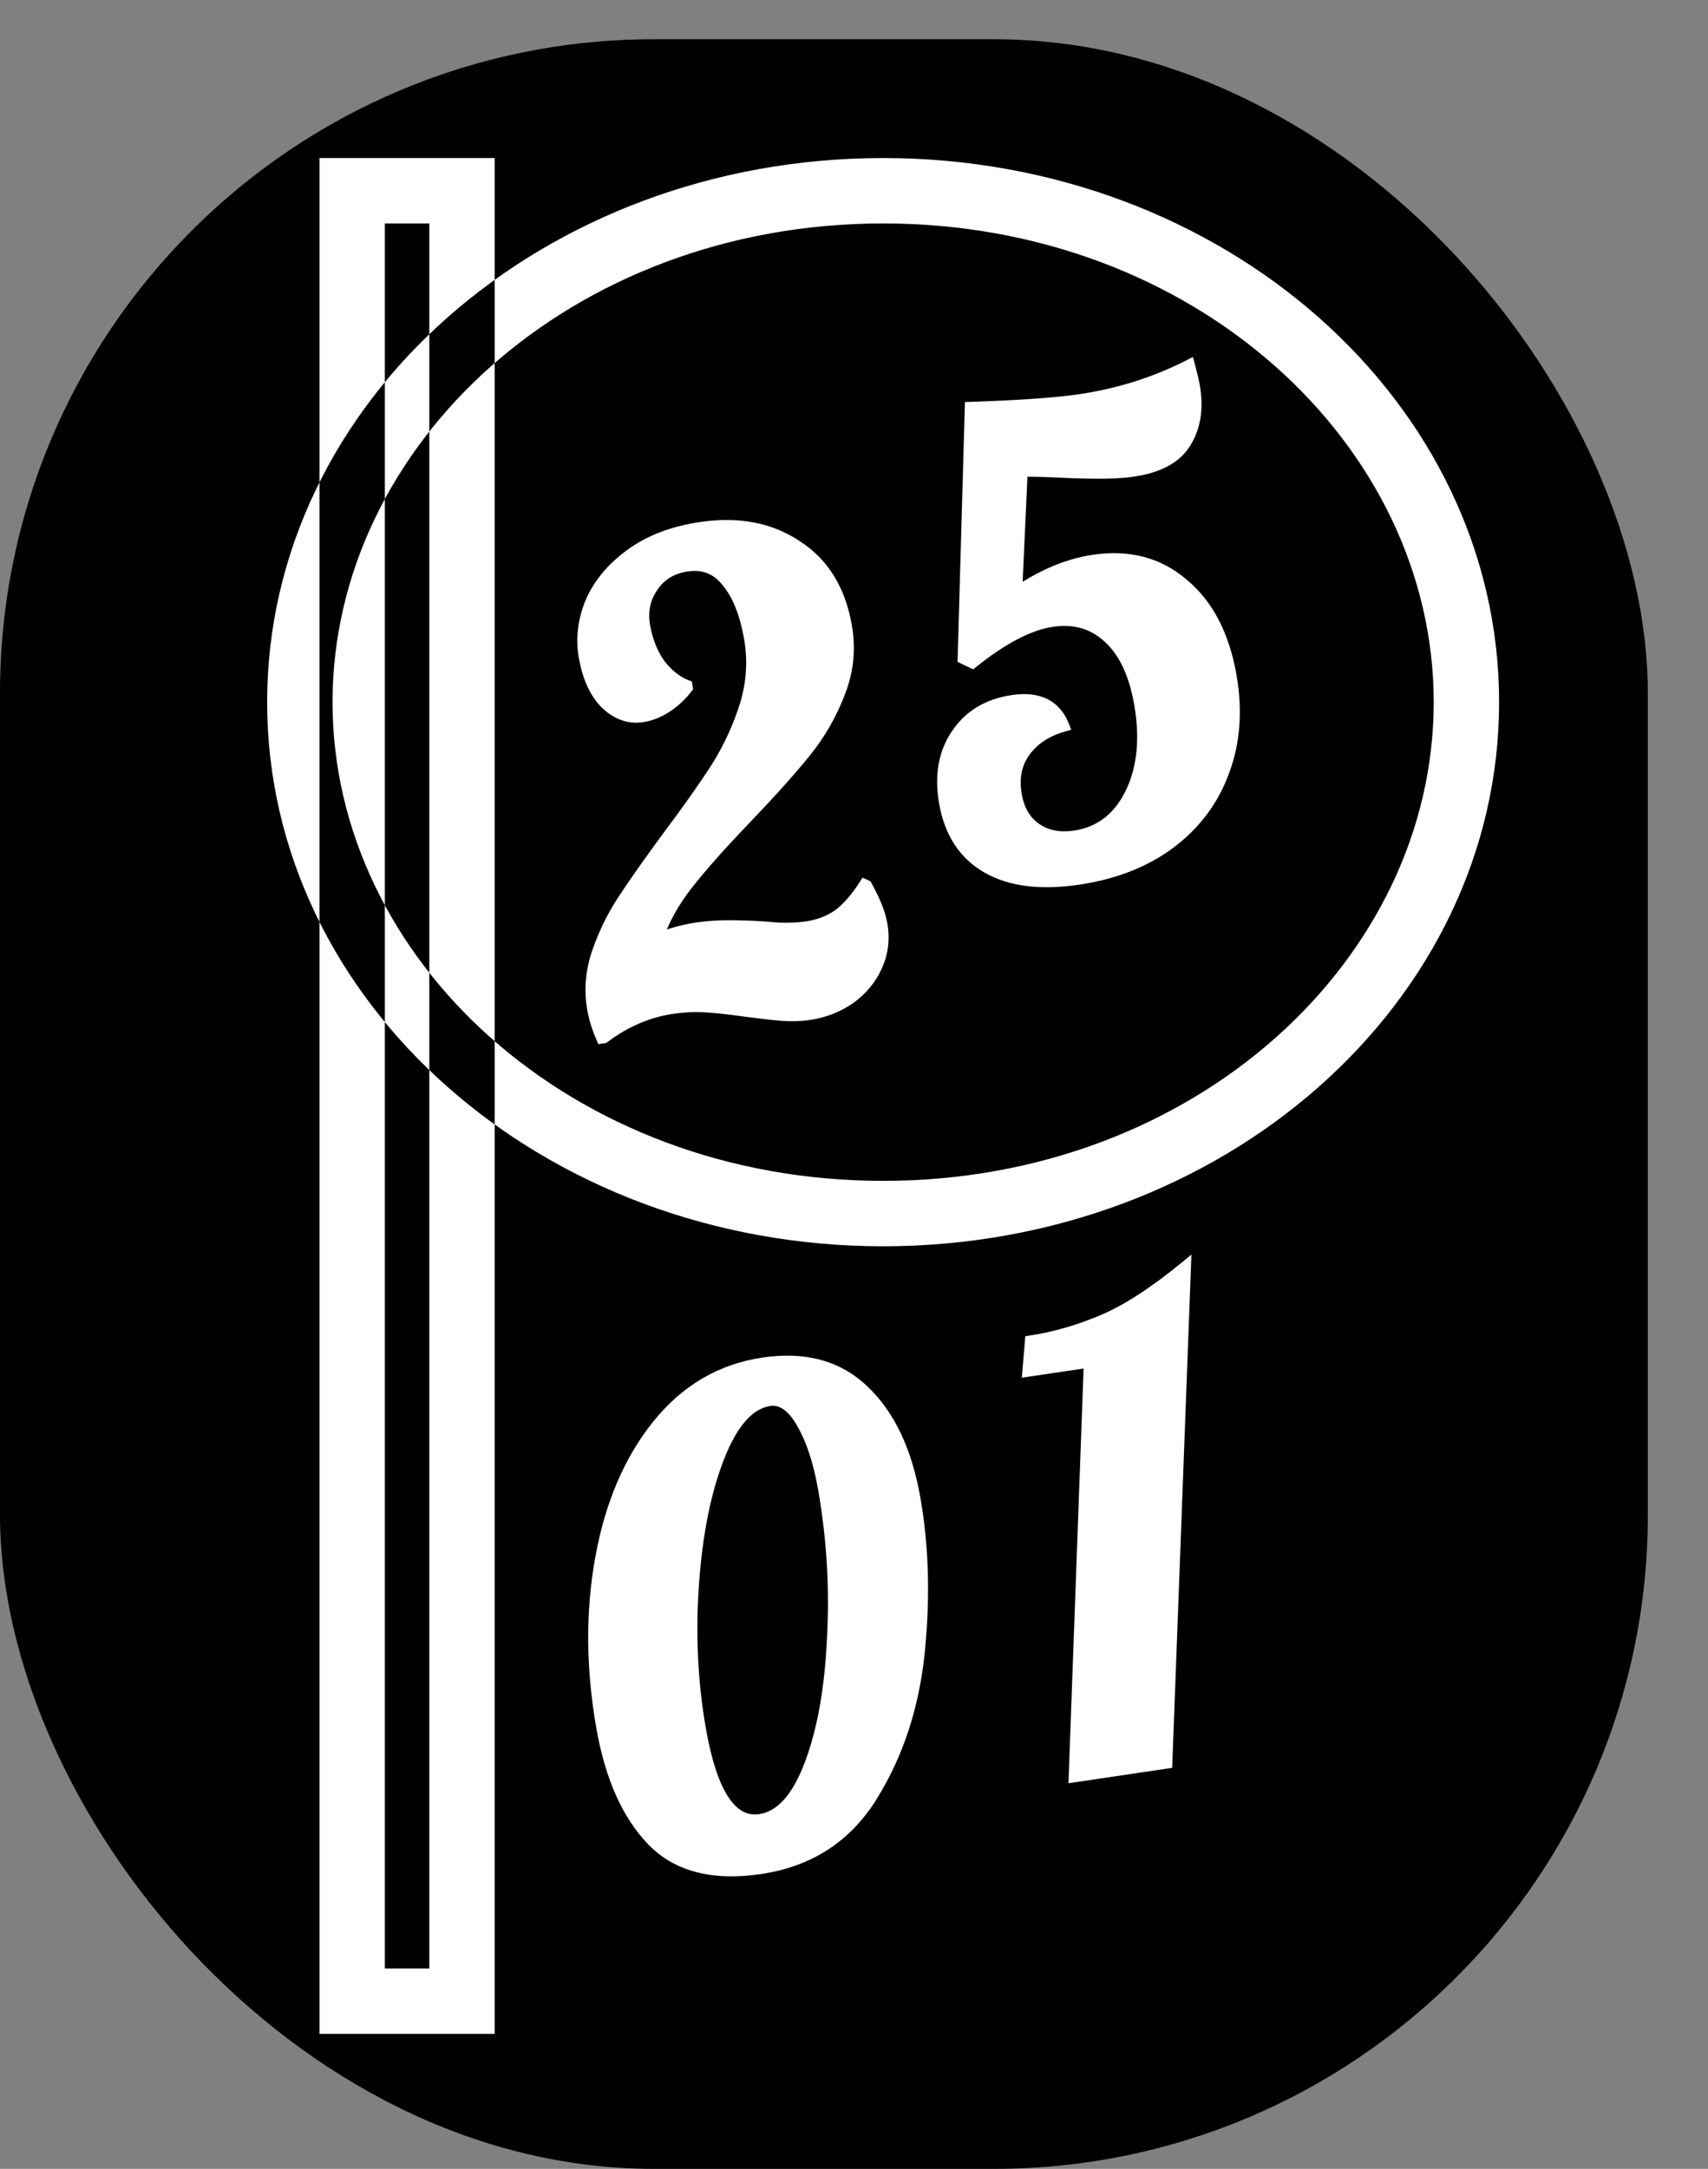 <svg width="653" height="829" viewBox="0 0 653 829" fill="none" xmlns="http://www.w3.org/2000/svg">
<rect x="0" y="0" width="653" height="829" fill="#808080" stroke="none"/>
<rect y="15" width="630" height="814" rx="250" fill="black"/>
<path fill-rule="evenodd" clip-rule="evenodd" d="M164.134 85.406L147.134 85.406L147.134 752.406L164.134 752.406L164.134 85.406ZM147.134 60.406L122.134 60.406L122.134 85.406L122.134 752.406L122.134 777.406L147.134 777.406L164.134 777.406L189.134 777.406L189.134 752.406L189.134 85.406L189.134 60.406L164.134 60.406L147.134 60.406ZM337.634 451.36C456.9 451.36 548.134 366.609 548.134 268.383C548.134 170.157 456.9 85.406 337.634 85.406C218.368 85.406 127.134 170.157 127.134 268.383C127.134 366.609 218.368 451.36 337.634 451.36ZM337.634 476.36C467.697 476.36 573.134 383.246 573.134 268.383C573.134 153.521 467.697 60.406 337.634 60.406C207.571 60.406 102.134 153.521 102.134 268.383C102.134 383.246 207.571 476.36 337.634 476.36Z" fill="white"/>
<path d="M416.374 520.754L392.881 524.242L393.869 512.473C402.936 511.127 412.118 508.5 421.415 504.594C430.711 500.687 441.347 493.802 453.324 483.94L446.197 673.985L410.587 679.271L416.374 520.754Z" fill="white"/>
<path d="M416.374 520.754L418.381 520.875L418.47 518.422L416.03 518.784L416.374 520.754ZM392.881 524.242L390.88 524.028L390.665 526.592L393.226 526.212L392.881 524.242ZM393.869 512.473L393.525 510.503L391.996 510.729L391.868 512.26L393.869 512.473ZM421.415 504.594L420.593 502.757L420.593 502.757L421.415 504.594ZM453.324 483.94L455.331 484.062L455.501 479.527L452.019 482.394L453.324 483.94ZM446.197 673.985L446.541 675.955L448.143 675.717L448.204 674.107L446.197 673.985ZM410.587 679.271L408.58 679.15L408.491 681.603L410.931 681.241L410.587 679.271ZM416.03 518.784L392.537 522.271L393.226 526.212L416.718 522.724L416.03 518.784ZM394.883 524.455L395.87 512.686L391.868 512.26L390.88 524.028L394.883 524.455ZM394.213 514.443C403.462 513.07 412.803 510.395 422.236 506.431L420.593 502.757C411.433 506.606 402.411 509.183 393.525 510.503L394.213 514.443ZM422.236 506.431C431.775 502.422 442.577 495.41 454.629 485.485L452.019 482.394C440.118 492.195 429.647 498.952 420.593 502.757L422.236 506.431ZM451.317 483.817L444.19 673.862L448.204 674.107L455.331 484.062L451.317 483.817ZM445.853 672.015L410.243 677.301L410.931 681.241L446.541 675.955L445.853 672.015ZM412.594 679.391L418.381 520.875L414.367 520.634L408.58 679.15L412.594 679.391Z" fill="white"/>
<path d="M412.317 336.166C397.81 338.319 386.137 336.852 377.298 331.763C368.459 326.675 363.036 318.384 361.027 306.892C359.22 296.549 360.738 287.817 365.583 280.697C370.399 273.413 377.588 269.062 387.15 267.642C397.206 266.149 403.79 269.467 406.902 277.595C400.286 279.42 395.276 282.69 391.872 287.406C388.604 291.934 387.53 297.399 388.649 303.802C389.653 309.548 392.173 313.806 396.209 316.576C400.245 319.346 405.148 320.302 410.918 319.446C420.48 318.026 427.564 312.595 432.172 303.152C436.78 293.709 437.922 282.339 435.598 269.04C433.618 257.712 429.707 249.365 423.865 244.001C417.993 238.472 410.771 236.343 402.199 237.616C393.461 238.913 383.308 244.21 371.74 253.507L368.138 251.768L370.868 155.606C389.871 154.974 403.905 153.986 412.973 152.64C427.975 150.413 441.916 145.985 454.796 139.357C455.757 142.92 456.395 145.604 456.711 147.41C458.203 155.948 457.1 163.186 453.402 169.125C449.869 175.039 443.156 178.731 433.265 180.199C429.473 180.762 424.868 181.024 419.449 180.987C414.03 180.949 408.844 180.792 403.891 180.517C399.626 180.308 395.293 180.193 390.891 180.173L388.79 226.216C398.616 219.535 408.393 215.473 418.119 214.029C431.638 212.023 443.075 215.041 452.43 223.085C461.921 230.94 468.03 242.666 470.756 258.263C473.08 271.561 472.164 283.741 468.008 294.801C464.016 305.836 457.165 315.023 447.453 322.36C437.878 329.508 426.166 334.11 412.317 336.166Z" fill="white"/>
<path d="M377.298 331.763L376.322 333.48L376.322 333.48L377.298 331.763ZM365.583 280.697L367.256 281.839L367.263 281.828L367.27 281.818L365.583 280.697ZM406.902 277.595L407.483 279.515L409.55 278.946L408.777 276.928L406.902 277.595ZM391.872 287.406L393.514 288.592L393.514 288.592L391.872 287.406ZM396.209 316.576L395.094 318.205L395.094 318.205L396.209 316.576ZM432.172 303.152L430.361 302.249L430.361 302.249L432.172 303.152ZM423.865 244.001L422.501 245.429L422.51 245.438L422.52 245.447L423.865 244.001ZM371.74 253.507L370.897 255.294L372.051 255.851L373.027 255.067L371.74 253.507ZM368.138 251.768L366.131 251.663L366.094 252.975L367.295 253.555L368.138 251.768ZM370.868 155.606L370.752 153.615L368.913 153.676L368.861 155.501L370.868 155.606ZM454.796 139.357L456.735 138.886L456.074 136.433L453.837 137.584L454.796 139.357ZM453.402 169.125L451.686 168.048L451.677 168.063L451.668 168.079L453.402 169.125ZM403.891 180.517L403.954 178.528L403.941 178.528L403.891 180.517ZM390.891 180.173L390.852 178.181L388.97 178.172L388.885 180.034L390.891 180.173ZM388.79 226.216L386.784 226.077L386.598 230.148L389.952 227.867L388.79 226.216ZM452.43 223.085L451.136 224.576L451.151 224.589L451.166 224.602L452.43 223.085ZM468.008 294.801L466.124 294.065L466.12 294.077L466.115 294.088L468.008 294.801ZM447.453 322.36L448.685 323.962L448.694 323.955L447.453 322.36ZM411.973 334.196C397.718 336.312 386.564 334.819 378.274 330.047L376.322 333.48C385.71 338.885 397.902 340.327 412.662 338.136L411.973 334.196ZM378.274 330.047C370.053 325.314 364.928 317.601 363.005 306.598L359.049 307.186C361.143 319.167 366.866 328.036 376.322 333.48L378.274 330.047ZM363.005 306.598C361.267 296.65 362.751 288.459 367.256 281.839L363.91 279.556C358.725 287.175 357.172 296.447 359.049 307.186L363.005 306.598ZM367.27 281.818C371.752 275.039 378.427 270.958 387.494 269.612L386.805 265.672C376.748 267.165 369.046 271.788 363.896 279.577L367.27 281.818ZM387.494 269.612C392.267 268.904 395.965 269.376 398.756 270.782C401.503 272.167 403.617 274.58 405.027 278.263L408.777 276.928C407.075 272.482 404.341 269.173 400.505 267.239C396.711 265.328 392.088 264.888 386.805 265.672L387.494 269.612ZM406.321 275.675C399.351 277.597 393.934 281.089 390.23 286.221L393.514 288.592C396.619 284.291 401.222 281.242 407.483 279.515L406.321 275.675ZM390.23 286.221C386.609 291.237 385.475 297.255 386.67 304.096L390.627 303.508C389.584 297.544 390.599 292.631 393.514 288.592L390.23 286.221ZM386.67 304.096C387.748 310.261 390.508 315.058 395.094 318.205L397.324 314.947C393.838 312.554 391.558 308.836 390.627 303.508L386.67 304.096ZM395.094 318.205C399.644 321.328 405.095 322.331 411.262 321.416L410.573 317.475C405.2 318.273 400.845 317.363 397.324 314.947L395.094 318.205ZM411.262 321.416C421.535 319.891 429.128 314.005 433.984 304.055L430.361 302.249C426 311.185 419.424 316.162 410.573 317.475L411.262 321.416ZM433.984 304.055C438.815 294.155 439.953 282.344 437.576 268.747L433.62 269.334C435.892 282.334 434.745 293.264 430.361 302.249L433.984 304.055ZM437.576 268.747C435.554 257.176 431.51 248.339 425.209 242.554L422.52 245.447C427.905 250.392 431.682 258.248 433.62 269.334L437.576 268.747ZM425.228 242.572C418.853 236.568 410.981 234.291 401.854 235.646L402.543 239.586C410.561 238.396 417.134 240.375 422.501 245.429L425.228 242.572ZM401.854 235.646C392.605 237.019 382.126 242.567 370.454 251.947L373.027 255.067C384.491 245.853 394.317 240.807 402.543 239.586L401.854 235.646ZM372.583 251.72L368.981 249.981L367.295 253.555L370.897 255.294L372.583 251.72ZM370.146 251.872L372.876 155.71L368.861 155.501L366.131 251.663L370.146 251.872ZM370.984 157.596C390 156.965 404.131 155.974 413.317 154.61L412.628 150.67C403.68 151.998 389.741 152.984 370.752 153.615L370.984 157.596ZM413.317 154.61C428.526 152.352 442.675 147.861 455.755 141.13L453.837 137.584C441.157 144.11 427.424 148.473 412.628 150.67L413.317 154.61ZM452.857 139.828C453.815 143.378 454.433 145.991 454.733 147.704L458.689 147.117C458.357 145.218 457.699 142.462 456.735 138.886L452.857 139.828ZM454.733 147.704C456.161 155.875 455.078 162.601 451.686 168.048L455.117 170.201C459.121 163.771 460.245 156.02 458.689 147.117L454.733 147.704ZM451.668 168.079C448.545 173.307 442.49 176.808 432.921 178.229L433.609 182.169C443.823 180.653 451.193 176.772 455.136 170.171L451.668 168.079ZM432.921 178.229C429.263 178.772 424.767 179.032 419.414 178.995L419.483 182.979C424.968 183.017 429.683 182.752 433.609 182.169L432.921 178.229ZM419.414 178.995C414.025 178.957 408.872 178.802 403.954 178.528L403.827 182.506C408.816 182.783 414.035 182.941 419.483 182.979L419.414 178.995ZM403.941 178.528C399.645 178.317 395.282 178.201 390.852 178.181L390.931 182.165C395.303 182.185 399.606 182.299 403.84 182.507L403.941 178.528ZM388.885 180.034L386.784 226.077L390.796 226.354L392.897 180.311L388.885 180.034ZM389.952 227.867C399.587 221.317 409.089 217.391 418.464 216L417.775 212.059C407.696 213.555 397.645 217.754 387.627 224.564L389.952 227.867ZM418.464 216C431.478 214.068 442.293 216.973 451.136 224.576L453.724 221.593C443.856 213.109 431.798 209.978 417.775 212.059L418.464 216ZM451.166 224.602C460.178 232.06 466.109 243.289 468.777 258.557L472.734 257.969C469.951 242.043 463.665 229.82 453.694 221.568L451.166 224.602ZM468.777 258.557C471.049 271.554 470.142 283.372 466.124 294.065L469.891 295.536C474.185 284.109 475.111 271.569 472.734 257.969L468.777 258.557ZM466.115 294.088C462.256 304.759 455.637 313.644 446.212 320.764L448.694 323.955C458.693 316.402 465.776 306.914 469.9 295.514L466.115 294.088ZM446.221 320.758C436.943 327.684 425.55 332.18 411.973 334.196L412.662 338.136C426.782 336.04 438.812 331.332 448.685 323.962L446.221 320.758Z" fill="white"/>
<path d="M290.667 714.326C272.533 717.018 258.712 713.427 249.206 703.553C239.7 693.679 233.283 679.219 229.955 660.174C225.996 637.518 225.868 615.977 229.571 595.551C233.274 575.126 240.469 558.225 251.155 544.848C261.977 531.282 275.548 523.288 291.869 520.865C307.696 518.516 320.484 522.007 330.234 531.34C340.148 540.648 346.712 554.497 349.925 572.885C353.11 591.108 353.65 610.651 351.545 631.513C349.412 652.211 343.397 670.537 333.5 686.492C323.739 702.258 309.461 711.536 290.667 714.326ZM290.654 695.379C298.403 694.228 304.706 687.229 309.564 674.38C314.423 661.531 317.291 645.525 318.171 626.361C319.215 607.173 318.087 588.138 314.788 569.258C312.98 558.914 310.252 550.561 306.602 544.196C302.924 537.668 298.777 534.746 294.161 535.432C286.578 536.557 280.206 543.651 275.047 556.713C269.888 569.775 266.621 585.925 265.247 605.162C263.873 624.399 264.75 642.966 267.877 660.861C272.181 685.488 279.773 696.994 290.654 695.379Z" fill="white"/>
<path d="M249.206 703.553L247.77 704.91L249.206 703.553ZM229.571 595.551L227.594 595.153L227.594 595.153L229.571 595.551ZM251.155 544.848L252.74 546.108L252.741 546.107L251.155 544.848ZM330.234 531.34L328.858 532.757L328.865 532.764L328.872 532.771L330.234 531.34ZM351.545 631.513L353.543 631.763L353.543 631.759L351.545 631.513ZM333.5 686.492L331.782 685.418L331.781 685.42L333.5 686.492ZM309.564 674.38L307.682 673.641L307.682 673.641L309.564 674.38ZM318.171 626.361L316.166 626.206L316.165 626.214L316.165 626.222L318.171 626.361ZM306.602 544.196L304.855 545.136L304.859 545.142L304.863 545.149L306.602 544.196ZM275.047 556.713L273.175 555.948L275.047 556.713ZM265.247 605.162L267.25 605.351L267.25 605.351L265.247 605.162ZM290.323 712.356C272.588 714.989 259.532 711.429 250.642 702.195L247.77 704.91C257.893 715.425 272.478 719.047 291.011 716.296L290.323 712.356ZM250.642 702.195C241.518 692.717 235.221 678.69 231.933 659.881L227.977 660.468C231.346 679.748 237.883 694.64 247.77 704.91L250.642 702.195ZM231.933 659.881C228.01 637.431 227.89 616.126 231.548 595.95L227.594 595.153C223.846 615.827 223.981 637.604 227.977 660.468L231.933 659.881ZM231.548 595.95C235.205 575.776 242.291 559.188 252.74 546.108L249.569 543.588C238.647 557.261 231.343 574.476 227.594 595.153L231.548 595.95ZM252.741 546.107C263.278 532.898 276.419 525.18 292.214 522.835L291.525 518.895C274.677 521.396 260.675 529.666 249.568 543.589L252.741 546.107ZM292.214 522.835C307.558 520.558 319.663 523.956 328.858 532.757L331.61 529.923C321.305 520.059 307.834 516.474 291.525 518.895L292.214 522.835ZM328.872 532.771C338.357 541.676 344.78 555.058 347.947 573.178L351.904 572.591C348.644 553.935 341.939 539.621 331.595 529.909L328.872 532.771ZM347.947 573.178C351.097 591.2 351.636 610.56 349.547 631.267L353.543 631.759C355.664 610.743 355.124 591.017 351.904 572.591L347.947 573.178ZM349.548 631.263C347.441 651.697 341.51 669.737 331.782 685.418L335.217 687.565C345.283 671.337 351.382 652.724 353.543 631.763L349.548 631.263ZM331.781 685.42C322.325 700.694 308.552 709.65 290.323 712.356L291.011 716.296C310.37 713.422 325.152 703.822 335.218 687.564L331.781 685.42ZM290.998 697.349C299.865 696.033 306.533 688.114 311.447 675.119L307.682 673.641C302.879 686.344 296.94 692.424 290.31 693.408L290.998 697.349ZM311.447 675.119C316.399 662.02 319.291 645.796 320.177 626.5L316.165 626.222C315.291 645.254 312.446 661.043 307.682 673.641L311.447 675.119ZM320.176 626.517C321.228 607.18 320.092 587.994 316.766 568.964L312.809 569.551C316.083 588.282 317.202 607.166 316.166 626.206L320.176 626.517ZM316.766 568.964C314.934 558.483 312.149 549.882 308.342 543.244L304.863 545.149C308.355 551.239 311.026 559.346 312.809 569.551L316.766 568.964ZM308.35 543.257C304.539 536.494 299.724 532.585 293.817 533.462L294.506 537.402C297.831 536.908 301.31 538.842 304.855 545.136L308.35 543.257ZM293.817 533.462C285.11 534.754 278.376 542.78 273.175 555.948L276.919 557.479C282.037 544.523 288.045 538.361 294.506 537.402L293.817 533.462ZM273.175 555.948C267.922 569.247 264.627 585.605 263.244 604.973L267.25 605.351C268.615 586.245 271.853 570.303 276.919 557.479L273.175 555.948ZM263.244 604.973C261.859 624.361 262.742 643.089 265.899 661.155L269.856 660.568C266.758 642.842 265.887 624.438 267.25 605.351L263.244 604.973ZM265.899 661.155C268.066 673.552 271.097 682.916 275.127 689.023C277.156 692.098 279.495 694.435 282.19 695.878C284.913 697.336 287.876 697.812 290.998 697.349L290.31 693.408C287.992 693.753 285.925 693.397 284.03 692.382C282.107 691.352 280.239 689.577 278.471 686.898C274.909 681.5 271.993 672.797 269.856 660.568L265.899 661.155Z" fill="white"/>
<path d="M309.328 387.887C306.031 388.377 302.497 388.48 298.727 388.198C295.121 387.891 290.634 387.378 285.265 386.659C278.85 385.758 273.592 385.191 269.492 384.958C265.392 384.724 261.198 384.926 256.912 385.562C247.68 386.932 239.029 390.659 230.958 396.742L229.969 396.889C228.291 393.095 227.123 389.31 226.463 385.534C225.258 378.639 225.812 371.65 228.127 364.569C230.577 357.3 233.87 350.494 238.005 344.154C242.14 337.813 247.899 329.631 255.281 319.608C263.1 309.183 269.335 300.341 273.986 293.082C278.608 285.658 282.223 277.794 284.832 269.49C287.411 261.023 287.955 252.52 286.463 243.983C284.827 234.624 281.97 227.469 277.891 222.516C273.977 217.539 268.887 215.515 262.622 216.445C256.852 217.301 252.498 219.969 249.56 224.448C246.593 228.762 245.597 233.711 246.573 239.293C247.548 244.875 249.495 249.723 252.413 253.838C255.467 257.764 258.897 260.455 262.703 261.911L262.875 262.896C260.532 265.939 257.841 268.444 254.802 270.411C251.763 272.378 248.677 273.594 245.545 274.059C240.434 274.818 235.746 273.156 231.48 269.073C227.38 264.965 224.641 258.971 223.264 251.09C222.059 244.195 222.875 237.252 225.713 230.262C228.715 223.247 233.814 217.1 241.01 211.821C248.206 206.542 257.162 203.107 267.878 201.516C282.221 199.387 294.464 201.696 304.608 208.444C314.887 215.003 321.247 225.26 323.685 239.215C325.235 248.081 324.361 256.632 321.065 264.87C317.934 273.083 313.587 280.634 308.026 287.523C302.464 294.412 294.892 302.864 285.31 312.876C275.864 322.7 268.442 331.045 263.046 337.91C257.649 344.775 253.794 351.748 251.479 358.829C256.031 356.806 261.026 355.39 266.467 354.583C270.423 353.995 274.602 353.712 279.003 353.732C283.405 353.753 287.573 353.892 291.508 354.15C292.196 354.216 294.425 354.391 298.196 354.673C302.102 354.767 305.539 354.594 308.507 354.153C312.958 353.492 316.922 351.977 320.398 349.609C323.845 347.076 327.228 343.205 330.546 337.996L331.374 338.378C334.579 344.135 336.54 349.065 337.257 353.17C338.262 358.916 337.599 364.32 335.27 369.382C333.077 374.255 329.655 378.385 325.004 381.77C320.323 384.992 315.098 387.031 309.328 387.887Z" fill="white"/>
<path d="M298.727 388.198L298.603 390.182L298.614 390.183L298.624 390.184L298.727 388.198ZM285.265 386.659L285.031 388.631L285.044 388.633L285.265 386.659ZM269.492 384.958L269.558 382.969L269.558 382.969L269.492 384.958ZM230.958 396.742L231.303 398.712L231.8 398.638L232.198 398.338L230.958 396.742ZM229.969 396.889L228.133 397.651L228.769 399.088L230.313 398.859L229.969 396.889ZM228.127 364.569L226.221 363.897L226.218 363.905L226.215 363.914L228.127 364.569ZM238.005 344.154L239.699 345.264L239.699 345.264L238.005 344.154ZM255.281 319.608L253.659 318.394L253.654 318.401L253.649 318.408L255.281 319.608ZM273.986 293.082L275.688 294.179L275.695 294.168L275.701 294.158L273.986 293.082ZM284.832 269.49L286.75 270.125L286.753 270.117L286.755 270.109L284.832 269.49ZM277.891 222.516L276.319 223.717L276.333 223.736L276.348 223.754L277.891 222.516ZM249.56 224.448L251.227 225.597L251.239 225.58L251.251 225.563L249.56 224.448ZM252.413 253.838L250.78 254.957L250.806 254.994L250.834 255.03L252.413 253.838ZM262.703 261.911L264.682 261.617L264.482 260.474L263.386 260.055L262.703 261.911ZM262.875 262.896L264.482 264.13L265.002 263.454L264.854 262.603L262.875 262.896ZM254.802 270.411L253.676 268.735L253.676 268.735L254.802 270.411ZM231.48 269.073L230.071 270.457L230.087 270.473L230.104 270.49L231.48 269.073ZM225.713 230.262L223.861 229.446L223.854 229.462L223.847 229.479L225.713 230.262ZM241.01 211.821L242.23 213.433L242.23 213.433L241.01 211.821ZM304.608 208.444L303.518 210.09L303.534 210.101L303.551 210.111L304.608 208.444ZM321.065 264.87L319.196 264.096L319.19 264.111L319.185 264.126L321.065 264.87ZM308.026 287.523L309.605 288.791L309.605 288.791L308.026 287.523ZM285.31 312.876L286.779 314.269L286.782 314.266L285.31 312.876ZM263.046 337.91L261.451 336.661L261.451 336.661L263.046 337.91ZM251.479 358.829L249.568 358.173L248.15 362.511L252.337 360.65L251.479 358.829ZM279.003 353.732L279.043 355.724L279.043 355.724L279.003 353.732ZM291.508 354.15L291.654 352.167L291.623 352.164L291.592 352.162L291.508 354.15ZM298.196 354.673L298.093 356.659L298.145 356.663L298.196 356.664L298.196 354.673ZM320.398 349.609L321.562 351.259L321.591 351.24L321.618 351.219L320.398 349.609ZM330.546 337.996L331.357 336.194L329.762 335.457L328.841 336.903L330.546 337.996ZM331.374 338.378L333.127 337.448L332.799 336.86L332.185 336.576L331.374 338.378ZM335.27 369.382L333.44 368.519L333.437 368.526L333.433 368.533L335.27 369.382ZM325.004 381.77L326.175 383.416L326.196 383.401L326.217 383.386L325.004 381.77ZM308.984 385.917C305.851 386.382 302.469 386.484 298.829 386.211L298.624 390.184C302.525 390.476 306.21 390.371 309.672 389.857L308.984 385.917ZM298.85 386.213C295.289 385.91 290.837 385.401 285.486 384.685L285.044 388.633C290.431 389.354 294.954 389.871 298.603 390.182L298.85 386.213ZM285.499 384.687C279.055 383.782 273.736 383.207 269.558 382.969L269.425 386.946C273.447 387.175 278.644 387.734 285.031 388.631L285.499 384.687ZM269.558 382.969C265.313 382.727 260.982 382.936 256.568 383.592L257.256 387.532C261.415 386.915 265.471 386.721 269.425 386.946L269.558 382.969ZM256.568 383.592C246.979 385.015 238.025 388.885 229.719 395.145L232.198 398.338C240.032 392.433 248.381 388.85 257.256 387.532L256.568 383.592ZM230.614 394.772L229.625 394.918L230.313 398.859L231.303 398.712L230.614 394.772ZM231.805 396.126C230.189 392.471 229.071 388.844 228.441 385.241L224.484 385.828C225.174 389.777 226.394 393.719 228.133 397.651L231.805 396.126ZM228.441 385.241C227.296 378.688 227.816 372.025 230.038 365.225L226.215 363.914C223.809 371.276 223.219 378.589 224.484 385.828L228.441 385.241ZM230.033 365.242C232.432 358.125 235.654 351.467 239.699 345.264L236.311 343.043C232.086 349.522 228.723 356.474 226.221 363.897L230.033 365.242ZM239.699 345.264C243.806 338.967 249.54 330.818 256.912 320.808L253.649 318.408C246.258 328.444 240.475 336.659 236.311 343.043L239.699 345.264ZM256.902 320.822C264.737 310.376 271.002 301.493 275.688 294.179L272.283 291.984C267.667 299.189 261.462 307.99 253.659 318.394L256.902 320.822ZM275.701 294.158C280.409 286.597 284.093 278.585 286.75 270.125L282.913 268.856C280.354 277.003 276.807 284.719 272.27 292.005L275.701 294.158ZM286.755 270.109C289.421 261.357 289.988 252.542 288.441 243.689L284.484 244.276C285.921 252.498 285.401 260.688 282.908 268.872L286.755 270.109ZM288.441 243.689C286.773 234.145 283.823 226.608 279.434 221.278L276.348 223.754C280.117 228.33 282.882 235.104 284.484 244.276L288.441 243.689ZM279.463 221.315C277.316 218.585 274.78 216.586 271.846 215.419C268.912 214.252 265.703 213.966 262.278 214.475L262.967 218.415C265.806 217.994 268.274 218.254 270.43 219.112C272.585 219.969 274.552 221.47 276.319 223.717L279.463 221.315ZM262.278 214.475C256 215.407 251.135 218.354 247.869 223.333L251.251 225.563C253.861 221.584 257.705 219.196 262.967 218.415L262.278 214.475ZM247.892 223.298C244.616 228.062 243.537 233.535 244.594 239.586L248.551 238.999C247.657 233.886 248.569 229.463 251.227 225.597L247.892 223.298ZM244.594 239.586C245.614 245.424 247.664 250.563 250.78 254.957L254.046 252.718C251.326 248.883 249.482 244.325 248.551 238.999L244.594 239.586ZM250.834 255.03C254.069 259.189 257.79 262.149 262.021 263.767L263.386 260.055C260.004 258.761 256.864 256.339 253.991 252.645L250.834 255.03ZM260.725 262.205L260.897 263.19L264.854 262.603L264.682 261.617L260.725 262.205ZM261.269 261.663C259.05 264.543 256.519 266.895 253.676 268.735L255.927 272.087C259.162 269.993 262.013 267.335 264.482 264.13L261.269 261.663ZM253.676 268.735C250.836 270.573 248.013 271.672 245.2 272.089L245.889 276.029C249.341 275.517 252.689 274.183 255.927 272.087L253.676 268.735ZM245.2 272.089C240.799 272.742 236.73 271.363 232.857 267.656L230.104 270.49C234.762 274.948 240.069 276.893 245.889 276.029L245.2 272.089ZM232.89 267.689C229.185 263.977 226.575 258.424 225.242 250.797L221.285 251.384C222.707 259.518 225.575 265.953 230.071 270.457L232.89 267.689ZM225.242 250.797C224.106 244.299 224.865 237.727 227.578 231.044L223.847 229.479C220.885 236.777 220.011 244.091 221.285 251.384L225.242 250.797ZM227.564 231.078C230.409 224.43 235.265 218.542 242.23 213.433L239.791 210.209C232.364 215.658 227.021 222.064 223.861 229.446L227.564 231.078ZM242.23 213.433C249.122 208.376 257.761 205.039 268.223 203.486L267.534 199.546C256.563 201.174 247.291 204.707 239.791 210.209L242.23 213.433ZM268.223 203.486C282.176 201.415 293.882 203.68 303.518 210.09L305.698 206.798C295.046 199.712 282.267 197.359 267.534 199.546L268.223 203.486ZM303.551 210.111C313.256 216.304 319.348 226.007 321.707 239.509L325.664 238.921C323.146 224.512 316.519 213.702 305.665 206.776L303.551 210.111ZM321.707 239.509C323.194 248.014 322.357 256.196 319.196 264.096L322.934 265.643C326.365 257.068 327.276 248.147 325.664 238.921L321.707 239.509ZM319.185 264.126C316.126 272.147 311.882 279.522 306.446 286.255L309.605 288.791C315.293 281.746 319.741 274.018 322.946 265.614L319.185 264.126ZM306.446 286.255C300.932 293.086 293.401 301.494 283.838 311.487L286.782 314.266C296.384 304.233 303.996 295.739 309.605 288.791L306.446 286.255ZM283.841 311.483C274.372 321.331 266.902 329.727 261.451 336.661L264.641 339.158C269.982 332.363 277.356 324.07 286.779 314.269L283.841 311.483ZM261.451 336.661C255.939 343.673 251.963 350.843 249.568 358.173L253.391 359.485C255.624 352.652 259.359 345.876 264.641 339.158L261.451 336.661ZM252.337 360.65C256.71 358.706 261.531 357.337 266.811 356.553L266.123 352.613C260.521 353.444 255.351 354.905 250.621 357.008L252.337 360.65ZM266.811 356.553C270.658 355.982 274.734 355.704 279.043 355.724L278.964 351.74C274.47 351.72 270.189 352.009 266.123 352.613L266.811 356.553ZM279.043 355.724C283.408 355.744 287.535 355.882 291.424 356.137L291.592 352.162C287.611 351.901 283.402 351.761 278.964 351.74L279.043 355.724ZM291.362 356.132C292.078 356.201 294.335 356.378 298.093 356.659L298.299 352.687C294.516 352.403 292.315 352.231 291.654 352.167L291.362 356.132ZM298.196 356.664C302.186 356.76 305.742 356.585 308.851 356.123L308.163 352.183C305.336 352.602 302.019 352.774 298.196 352.682L298.196 356.664ZM308.851 356.123C313.58 355.421 317.827 353.804 321.562 351.259L319.234 347.958C316.016 350.151 312.336 351.563 308.163 352.183L308.851 356.123ZM321.618 351.219C325.324 348.497 328.858 344.417 332.251 339.089L328.841 336.903C325.599 341.993 322.367 345.654 319.178 347.998L321.618 351.219ZM329.735 339.798L330.563 340.18L332.185 336.576L331.357 336.194L329.735 339.798ZM329.622 339.308C332.772 344.966 334.616 349.671 335.279 353.463L339.236 352.876C338.464 348.46 336.387 343.304 333.127 337.448L329.622 339.308ZM335.279 353.463C336.217 358.829 335.598 363.829 333.44 368.519L337.101 370.245C339.601 364.811 340.306 359.002 339.236 352.876L335.279 353.463ZM333.433 368.533C331.388 373.078 328.191 376.951 323.79 380.154L326.217 383.386C331.119 379.818 334.767 375.432 337.107 370.23L333.433 368.533ZM323.832 380.125C319.402 383.174 314.46 385.104 308.984 385.917L309.672 389.857C315.736 388.957 321.245 386.809 326.175 383.416L323.832 380.125Z" fill="white"/>
</svg>
